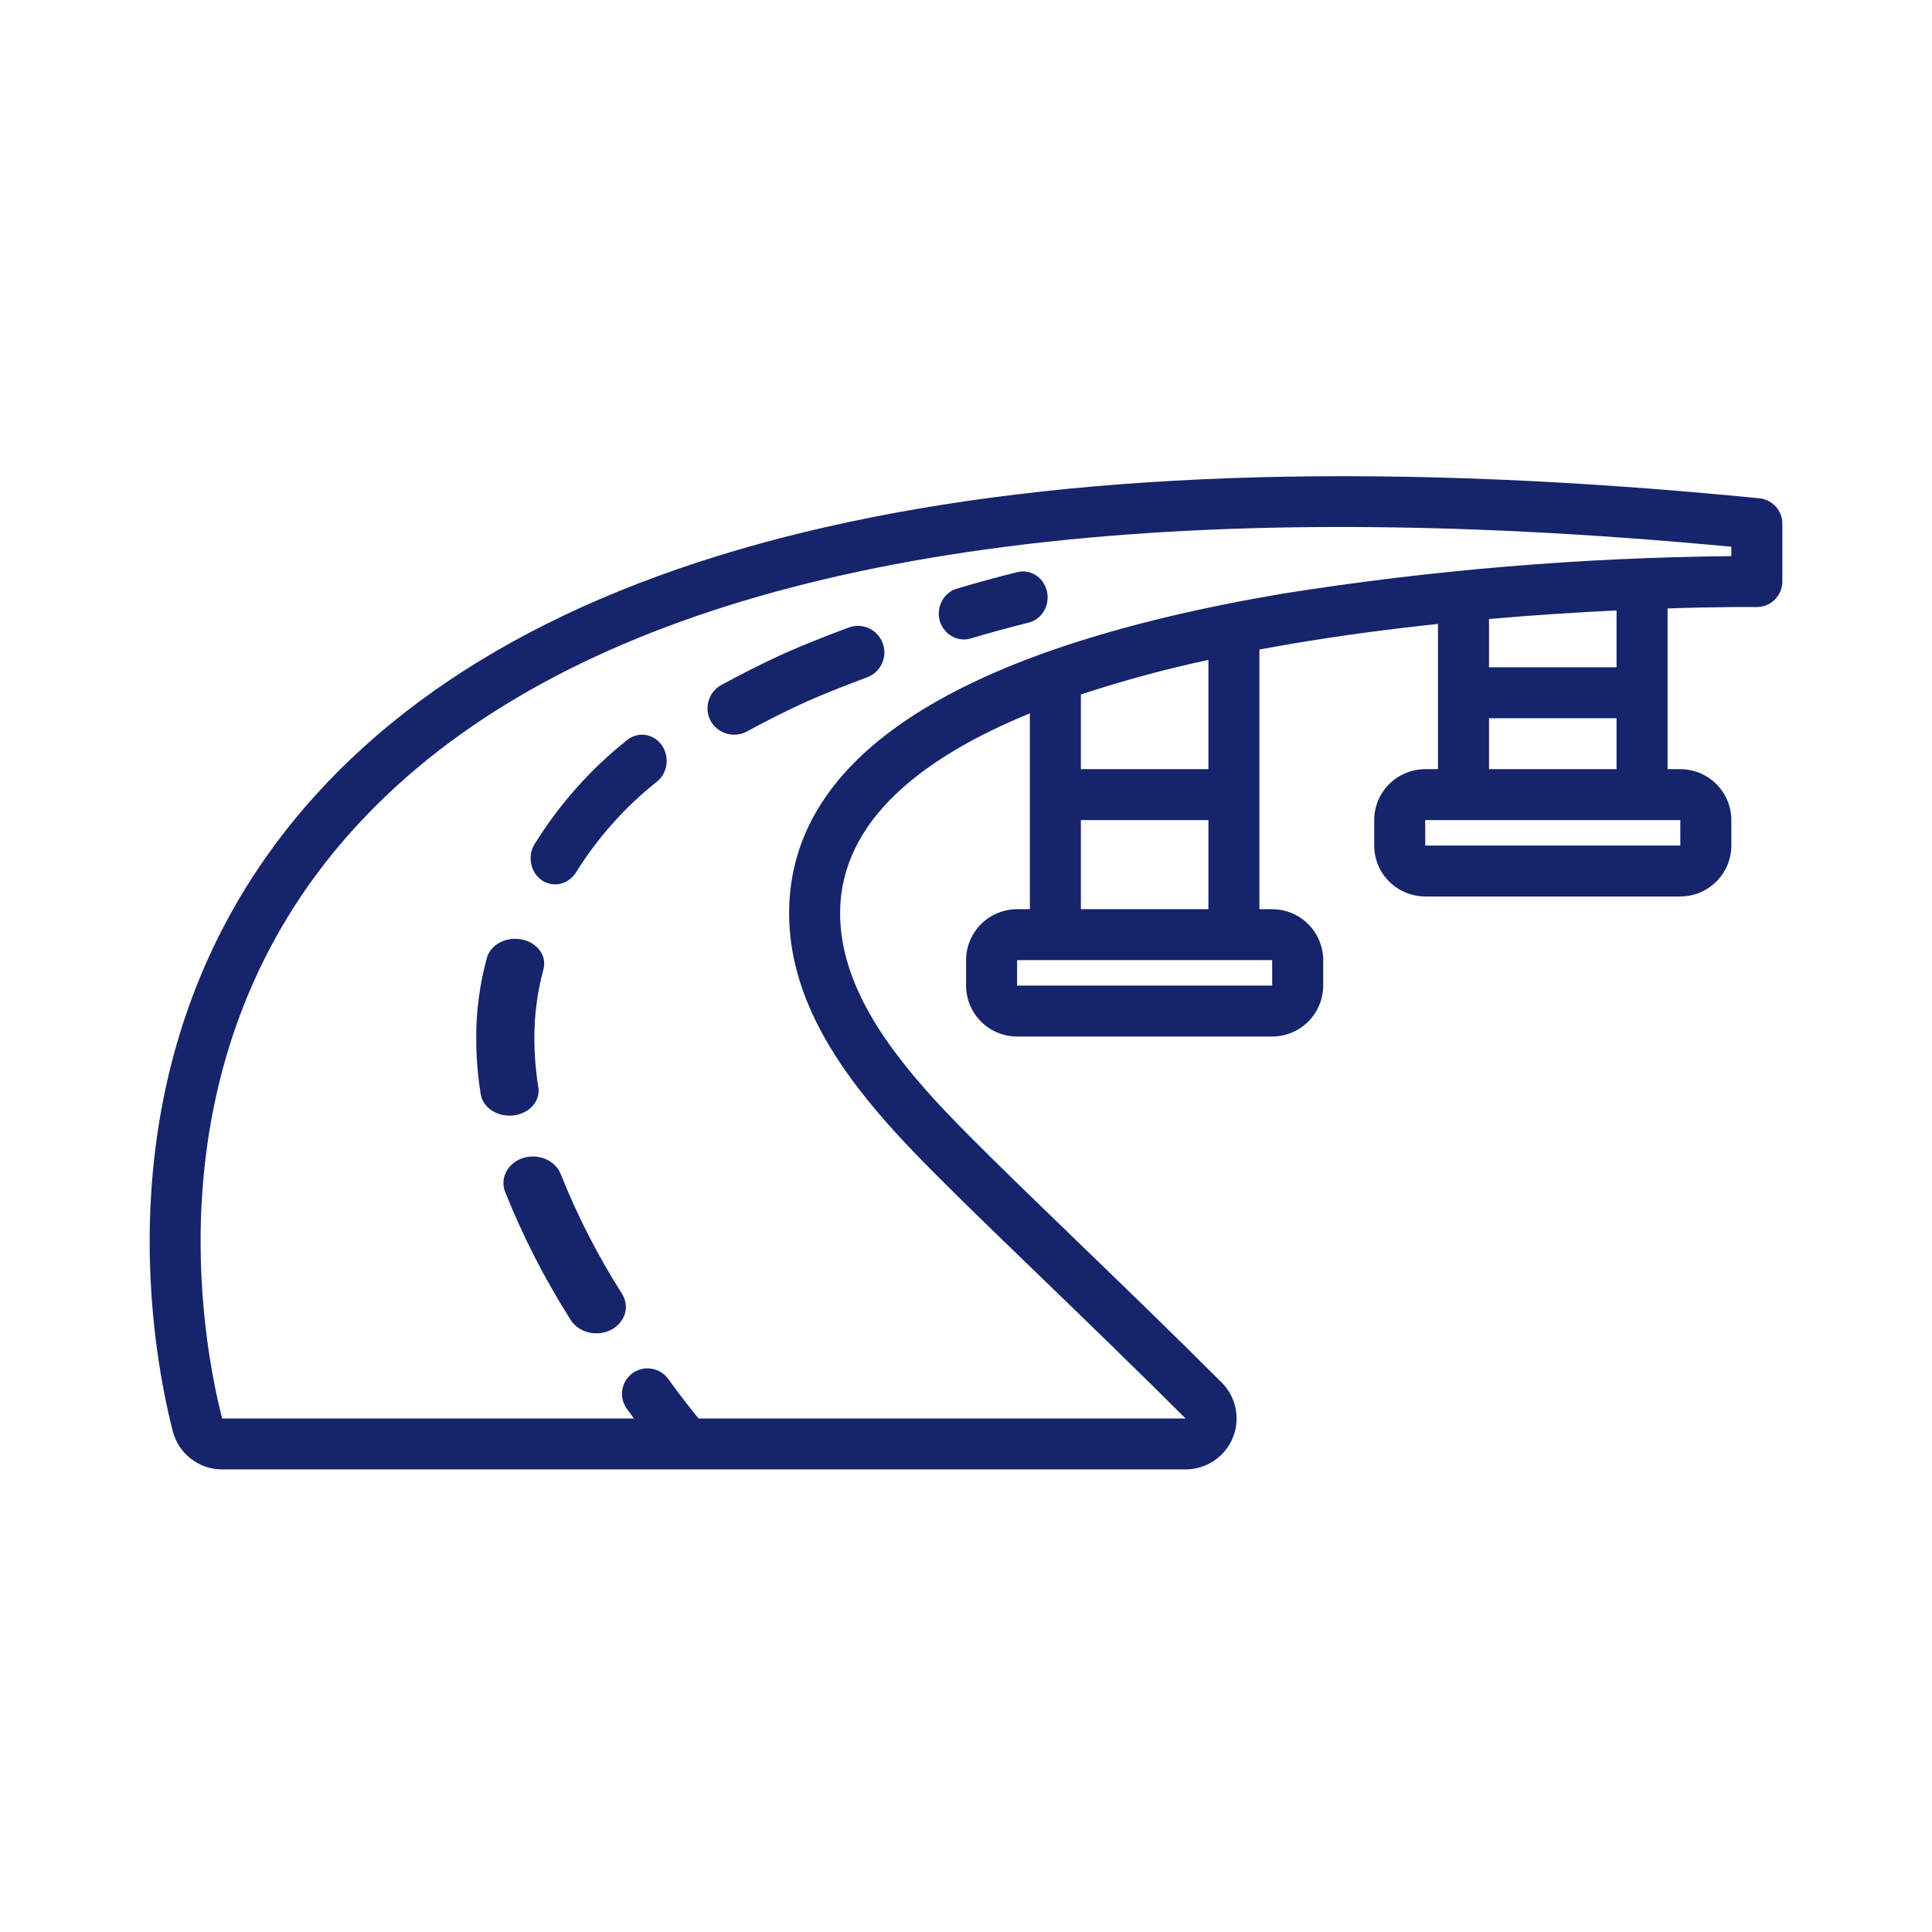 <svg width="72" height="72" viewBox="0 0 72 72" fill="none" xmlns="http://www.w3.org/2000/svg">
<path d="M65.566 18.57C38.478 15.887 20.235 19.768 11.347 30.1C3.579 39.131 5.626 50.166 6.438 53.333C6.542 53.742 6.78 54.104 7.114 54.362C7.447 54.621 7.857 54.761 8.28 54.761H44.183C44.559 54.761 44.927 54.649 45.24 54.44C45.552 54.232 45.796 53.935 45.94 53.588C46.084 53.241 46.121 52.859 46.047 52.491C45.974 52.123 45.793 51.785 45.526 51.519C43.701 49.697 41.795 47.855 40.114 46.231C37.835 44.028 35.866 42.126 34.816 40.969C33.168 39.154 31.28 36.718 31.309 33.973C31.346 30.584 34.369 28.226 38.38 26.585V33.883H37.904C37.4 33.884 36.917 34.084 36.56 34.44C36.204 34.796 36.004 35.278 36.003 35.781V36.73C36.004 37.233 36.204 37.716 36.56 38.072C36.917 38.428 37.4 38.628 37.904 38.628H47.41C47.914 38.628 48.398 38.428 48.754 38.072C49.111 37.716 49.311 37.233 49.312 36.73V35.781C49.311 35.278 49.111 34.796 48.754 34.44C48.398 34.084 47.914 33.884 47.41 33.883H46.935V24.207C47.328 24.133 47.718 24.063 48.105 23.997C49.957 23.682 51.814 23.44 53.589 23.252V28.664H53.114C52.61 28.665 52.127 28.865 51.77 29.221C51.414 29.576 51.213 30.059 51.213 30.562V31.511C51.213 32.014 51.414 32.497 51.77 32.852C52.127 33.208 52.61 33.408 53.114 33.409H62.62C63.124 33.408 63.608 33.208 63.964 32.852C64.32 32.497 64.521 32.014 64.522 31.511V30.562C64.521 30.059 64.32 29.576 63.964 29.221C63.608 28.865 63.124 28.665 62.62 28.664H62.145V22.674C64.165 22.609 65.428 22.621 65.461 22.622C65.587 22.624 65.712 22.602 65.829 22.554C65.946 22.507 66.052 22.437 66.141 22.348C66.23 22.259 66.301 22.154 66.349 22.038C66.398 21.923 66.423 21.798 66.423 21.673V19.514C66.423 19.279 66.335 19.052 66.177 18.877C66.018 18.703 65.801 18.593 65.566 18.57ZM47.411 36.73H37.904V35.781H47.41L47.411 36.73ZM40.281 33.883V30.562H45.034V33.883H40.281ZM45.034 28.664H40.281V25.881C41.841 25.367 43.428 24.937 45.034 24.592V28.664ZM62.621 31.511H53.114V30.562H62.62L62.621 31.511ZM55.491 28.664V26.766H60.244V28.664H55.491ZM60.244 24.868H55.491V23.069C57.225 22.917 58.839 22.816 60.244 22.749V24.868ZM64.522 20.726C58.923 20.778 53.337 21.245 47.808 22.122C35.661 24.182 29.471 28.162 29.408 33.953C29.372 37.356 31.526 40.172 33.407 42.244C34.499 43.447 36.489 45.369 38.792 47.594C40.468 49.214 42.367 51.049 44.183 52.863L26.034 52.863C25.787 52.562 25.387 52.06 24.901 51.388C24.828 51.287 24.736 51.201 24.63 51.136C24.523 51.071 24.405 51.026 24.282 51.007C24.159 50.987 24.033 50.991 23.911 51.02C23.79 51.049 23.675 51.101 23.574 51.174C23.473 51.247 23.387 51.339 23.321 51.445C23.256 51.551 23.212 51.669 23.192 51.792C23.172 51.915 23.176 52.041 23.205 52.162C23.234 52.283 23.286 52.398 23.359 52.499C23.452 52.627 23.54 52.747 23.627 52.863L8.28 52.864L8.279 52.863C7.525 49.92 5.62 39.672 12.79 31.337C19.483 23.555 31.956 19.639 49.966 19.639C54.472 19.639 59.324 19.885 64.522 20.376L64.522 20.726Z" fill="#16246B"/>
<path d="M23.371 27.58C22.018 28.651 20.851 29.963 19.921 31.459C19.789 31.676 19.744 31.94 19.795 32.193C19.846 32.446 19.99 32.667 20.194 32.807C20.399 32.944 20.647 32.99 20.884 32.936C21.12 32.882 21.328 32.731 21.462 32.517C22.277 31.211 23.299 30.066 24.482 29.131C24.578 29.054 24.659 28.957 24.72 28.846C24.781 28.736 24.82 28.614 24.837 28.487C24.853 28.36 24.845 28.231 24.814 28.107C24.784 27.983 24.73 27.867 24.657 27.765C24.584 27.663 24.493 27.577 24.389 27.513C24.285 27.448 24.17 27.406 24.05 27.389C23.931 27.372 23.809 27.38 23.693 27.413C23.576 27.446 23.467 27.503 23.371 27.58V27.58Z" fill="#16246B"/>
<path d="M31.636 23.384C30.065 23.964 29.14 24.392 29.102 24.409C28.335 24.764 27.587 25.141 26.879 25.53C26.765 25.592 26.665 25.676 26.584 25.777C26.503 25.878 26.443 25.995 26.406 26.119C26.37 26.244 26.358 26.375 26.372 26.504C26.386 26.633 26.424 26.758 26.486 26.872C26.615 27.098 26.826 27.265 27.075 27.339C27.323 27.413 27.59 27.387 27.82 27.268C28.489 26.901 29.196 26.544 29.923 26.208C29.932 26.204 30.824 25.793 32.313 25.243C32.434 25.198 32.545 25.13 32.641 25.042C32.736 24.954 32.812 24.848 32.867 24.73C32.921 24.612 32.952 24.485 32.957 24.355C32.962 24.225 32.942 24.095 32.898 23.973C32.853 23.851 32.785 23.739 32.698 23.643C32.61 23.548 32.505 23.47 32.388 23.416C32.271 23.361 32.144 23.33 32.015 23.325C31.886 23.32 31.757 23.34 31.636 23.384L31.636 23.384Z" fill="#16246B"/>
<path d="M20.897 43.757C20.8 43.51 20.598 43.308 20.335 43.196C20.073 43.083 19.771 43.068 19.496 43.154C19.221 43.241 18.996 43.422 18.87 43.657C18.743 43.892 18.726 44.163 18.822 44.41C19.48 46.064 20.298 47.662 21.267 49.188C21.41 49.416 21.648 49.584 21.929 49.654C22.21 49.724 22.511 49.691 22.765 49.563C23.019 49.434 23.205 49.22 23.284 48.968C23.362 48.716 23.326 48.447 23.182 48.218C22.277 46.794 21.512 45.301 20.897 43.757Z" fill="#16246B"/>
<path d="M19.135 41.569C19.419 41.536 19.677 41.408 19.851 41.212C20.025 41.017 20.102 40.771 20.063 40.527C19.966 39.921 19.916 39.311 19.914 38.699C19.911 37.831 20.025 36.965 20.254 36.119C20.318 35.881 20.269 35.63 20.118 35.423C19.967 35.215 19.725 35.067 19.447 35.011C19.168 34.955 18.875 34.995 18.631 35.123C18.387 35.251 18.212 35.456 18.145 35.694C17.877 36.679 17.743 37.688 17.747 38.699C17.748 39.394 17.805 40.088 17.915 40.776C17.95 40.998 18.078 41.201 18.276 41.349C18.473 41.496 18.726 41.577 18.988 41.578C19.037 41.578 19.086 41.575 19.135 41.569Z" fill="#16246B"/>
<path d="M37.912 21.322C37.166 21.507 36.406 21.715 35.652 21.94C35.536 21.975 35.428 22.033 35.334 22.112C35.239 22.191 35.161 22.288 35.102 22.399C35.043 22.51 35.006 22.632 34.992 22.758C34.978 22.884 34.988 23.012 35.021 23.134C35.092 23.377 35.25 23.581 35.461 23.705C35.671 23.829 35.919 23.863 36.153 23.8C36.88 23.582 37.612 23.382 38.331 23.205C38.448 23.176 38.559 23.123 38.658 23.049C38.756 22.976 38.84 22.882 38.903 22.774C38.967 22.666 39.01 22.545 39.03 22.42C39.05 22.294 39.045 22.166 39.018 22.042C38.99 21.918 38.94 21.801 38.869 21.698C38.799 21.594 38.71 21.507 38.607 21.44C38.504 21.373 38.39 21.328 38.271 21.308C38.151 21.288 38.03 21.293 37.912 21.322L37.912 21.322Z" fill="#16246B"/>
</svg>
